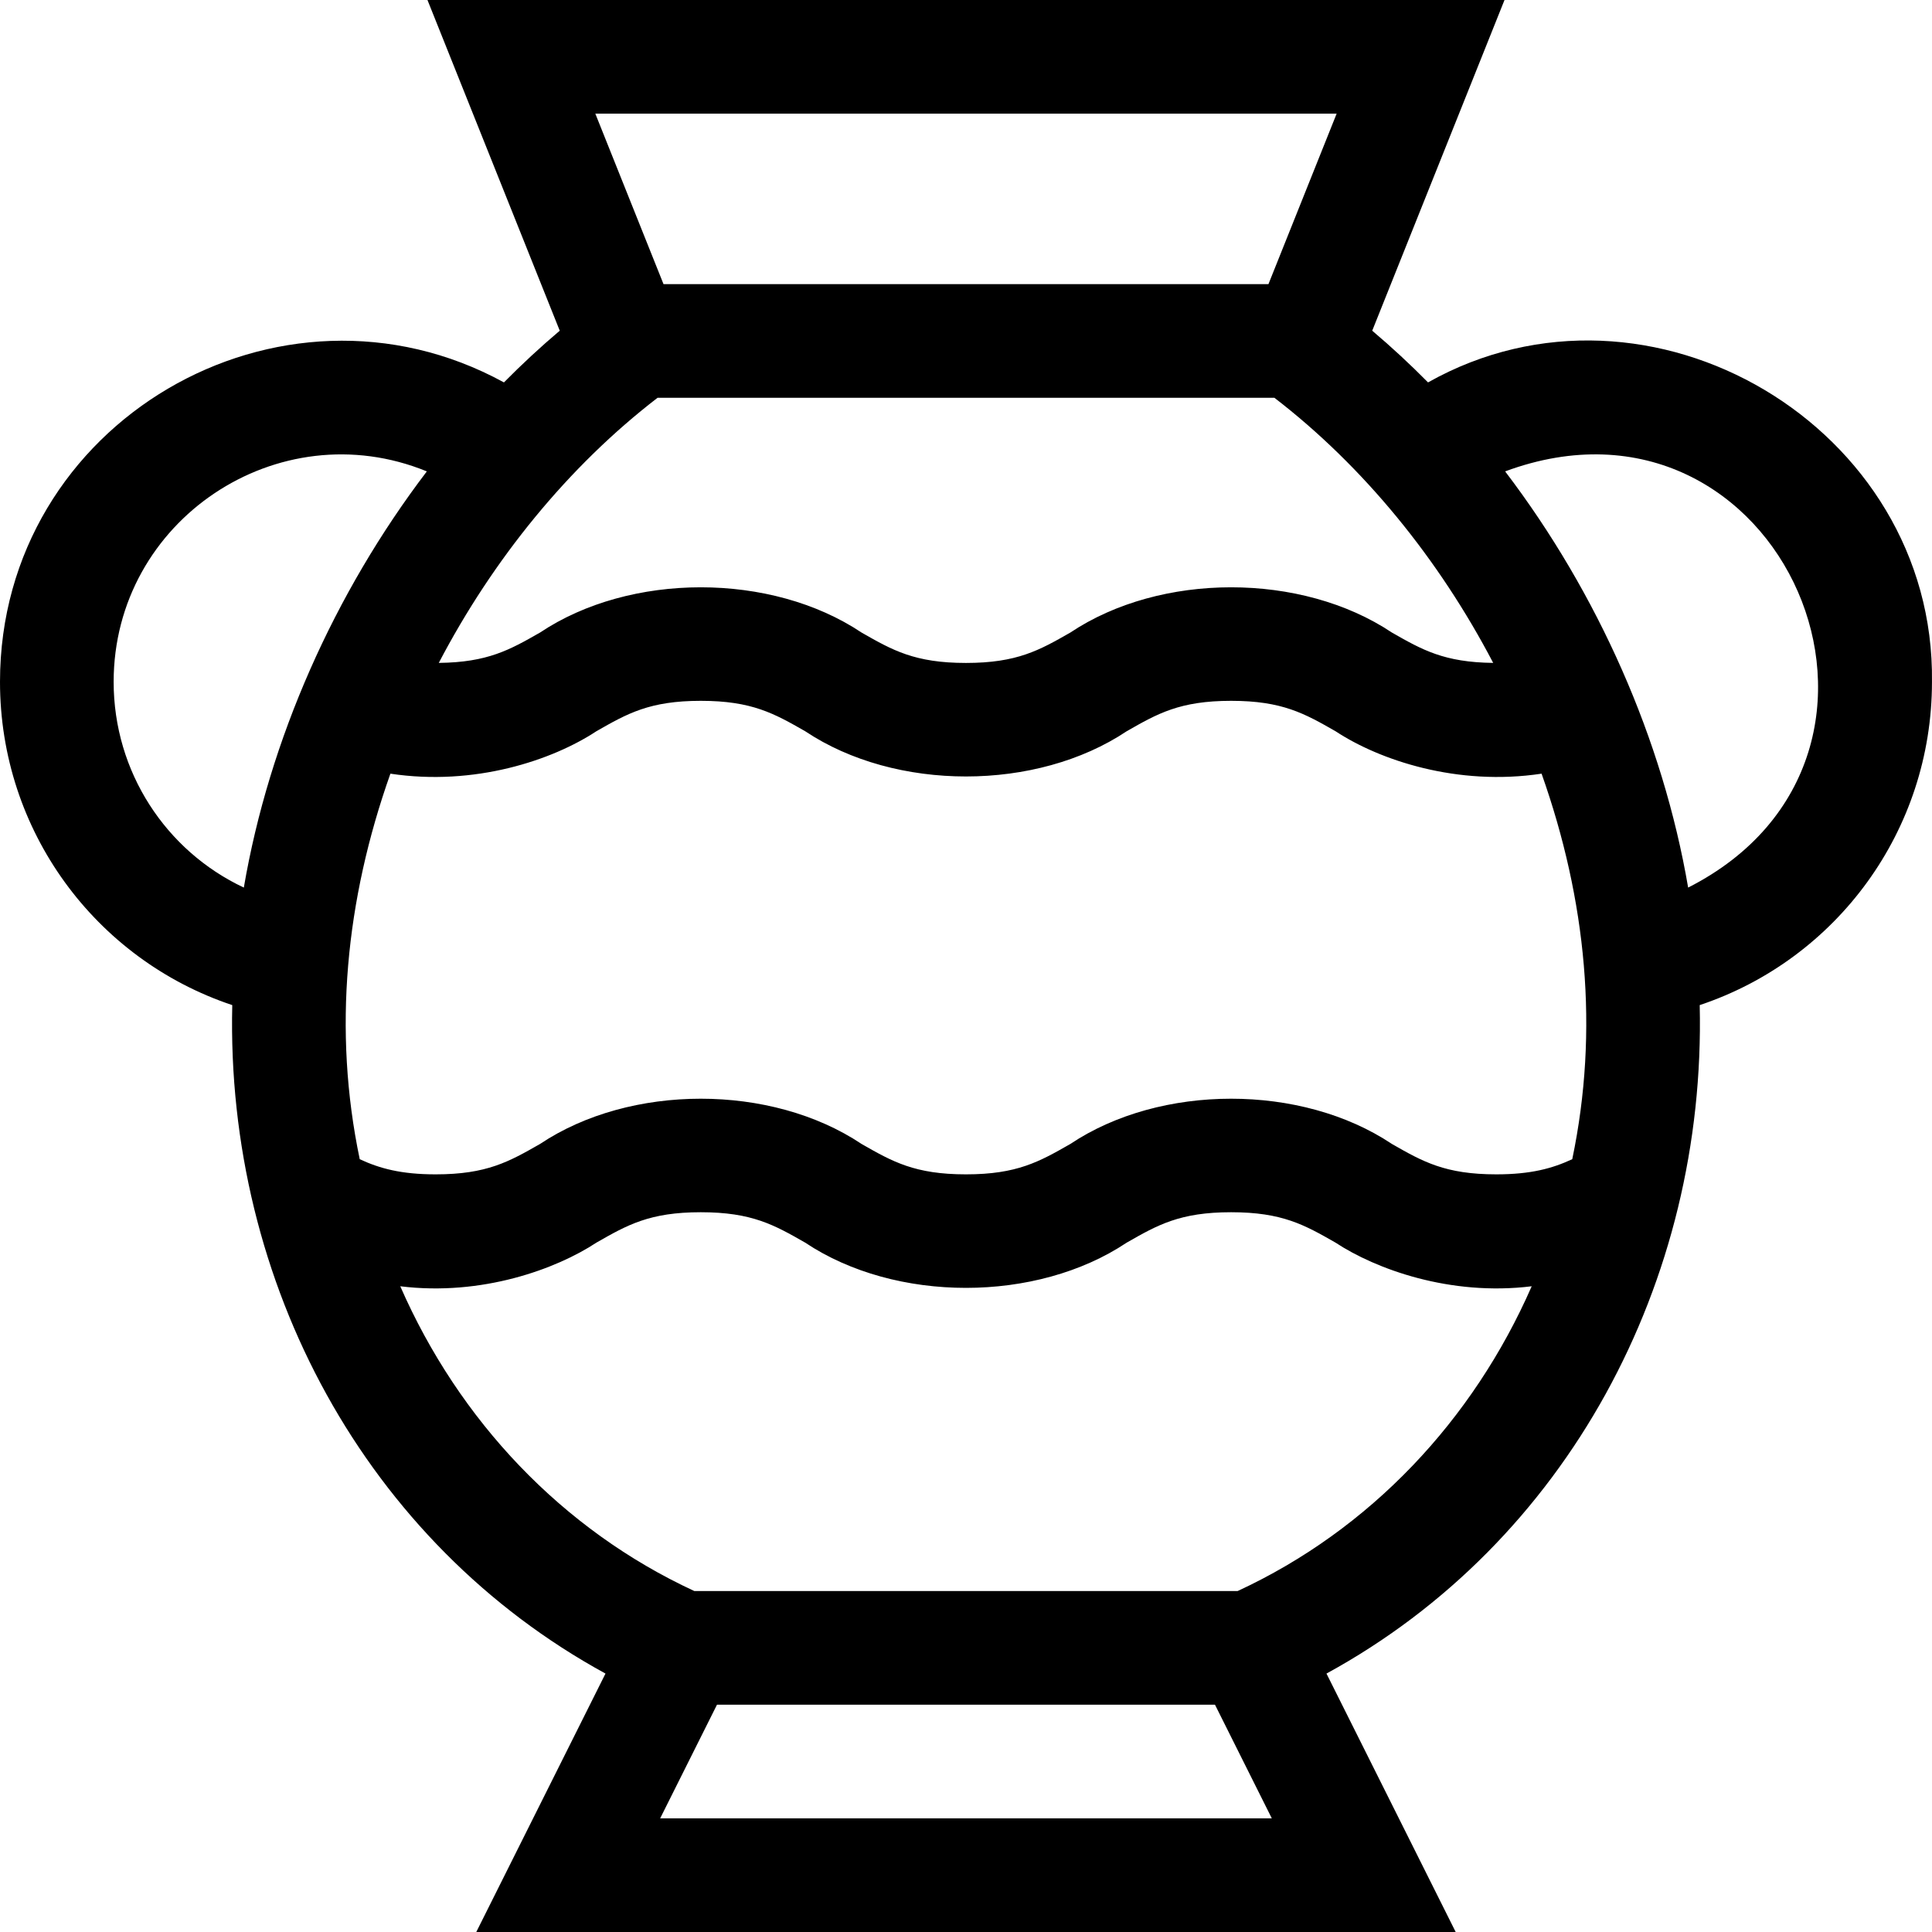 <svg id="Layer_1" enable-background="new 0 0 510.007 510.007" height="512" viewBox="0 0 510.007 510.007" width="512" xmlns="http://www.w3.org/2000/svg"><path d="m510 180.004c.871-67.281-74.532-111.985-133.029-79.057-4.73-4.789-9.648-9.348-14.733-13.649l34.918-87.294h-284.311l34.918 87.295c-5.086 4.301-10.003 8.859-14.733 13.648-59.107-32.346-133.03 10.373-133.03 79.057 0 39.238 25.106 73.227 61.312 85.323-1.729 73.493 35.404 141.989 98.526 176.46l-34.109 68.217h258.541l-34.108-68.217c63.482-34.667 100.243-103.391 98.526-176.461 36.206-12.096 61.312-46.084 61.312-85.322zm-173.588-75c23.624 18.175 43.471 42.666 57.759 69.986-12.925-.139-18.759-3.451-26.74-8.012-23.872-15.945-61.082-15.903-84.883.002-8.151 4.658-14.041 8.023-27.558 8.023s-19.406-3.365-27.558-8.023c-23.868-15.945-61.072-15.908-84.874-.001-7.979 4.559-13.81 7.872-26.729 8.011 14.288-27.32 34.134-51.811 57.758-69.986zm-233.355 99.23c22.265 3.365 42.786-3.568 54.387-11.208 8.149-4.657 14.037-8.022 27.547-8.022 13.517 0 19.406 3.365 27.558 8.023 23.871 15.947 61.083 15.906 84.884 0 8.151-4.658 14.041-8.023 27.558-8.023 13.516 0 19.406 3.365 27.558 8.023 11.625 7.651 32.135 14.568 54.396 11.207 11.813 33.359 15.221 67.672 8.098 101.77-5.245 2.441-10.948 4-20.041 4-13.523 0-19.415-3.366-27.569-8.025-23.872-15.945-61.082-15.903-84.883.002-8.151 4.658-14.041 8.023-27.558 8.023s-19.406-3.365-27.558-8.023c-23.868-15.945-61.072-15.908-84.874-.001-8.151 4.658-14.041 8.024-27.558 8.024-9.093 0-14.796-1.559-20.041-4-7.125-34.096-3.718-68.41 8.096-101.77zm249.788-174.23-18 45h-159.69l-18-45zm-322.845 150c0-42.674 43.479-71.607 82.675-55.567-24.477 32.163-41.623 70.825-48.31 109.864-20.586-9.68-34.365-30.55-34.365-54.297zm144.27 300 15-30h131.459l15 30zm152.437-60h-143.414c-34.968-16.189-62.146-45.072-77.63-80.455 21.539 2.669 41.203-4.551 51.781-11.523 8.149-4.657 14.037-8.022 27.547-8.022 13.517 0 19.406 3.365 27.558 8.023 23.871 15.947 61.083 15.906 84.884 0 8.151-4.658 14.041-8.023 27.558-8.023 13.516 0 19.406 3.365 27.558 8.023 10.59 6.977 30.256 14.189 51.79 11.522-15.486 35.382-42.664 64.265-77.632 80.455zm118.928-185.703c-6.686-39.039-23.833-77.701-48.31-109.864 72.872-26.983 117.065 74.932 48.31 109.864z"/></svg>